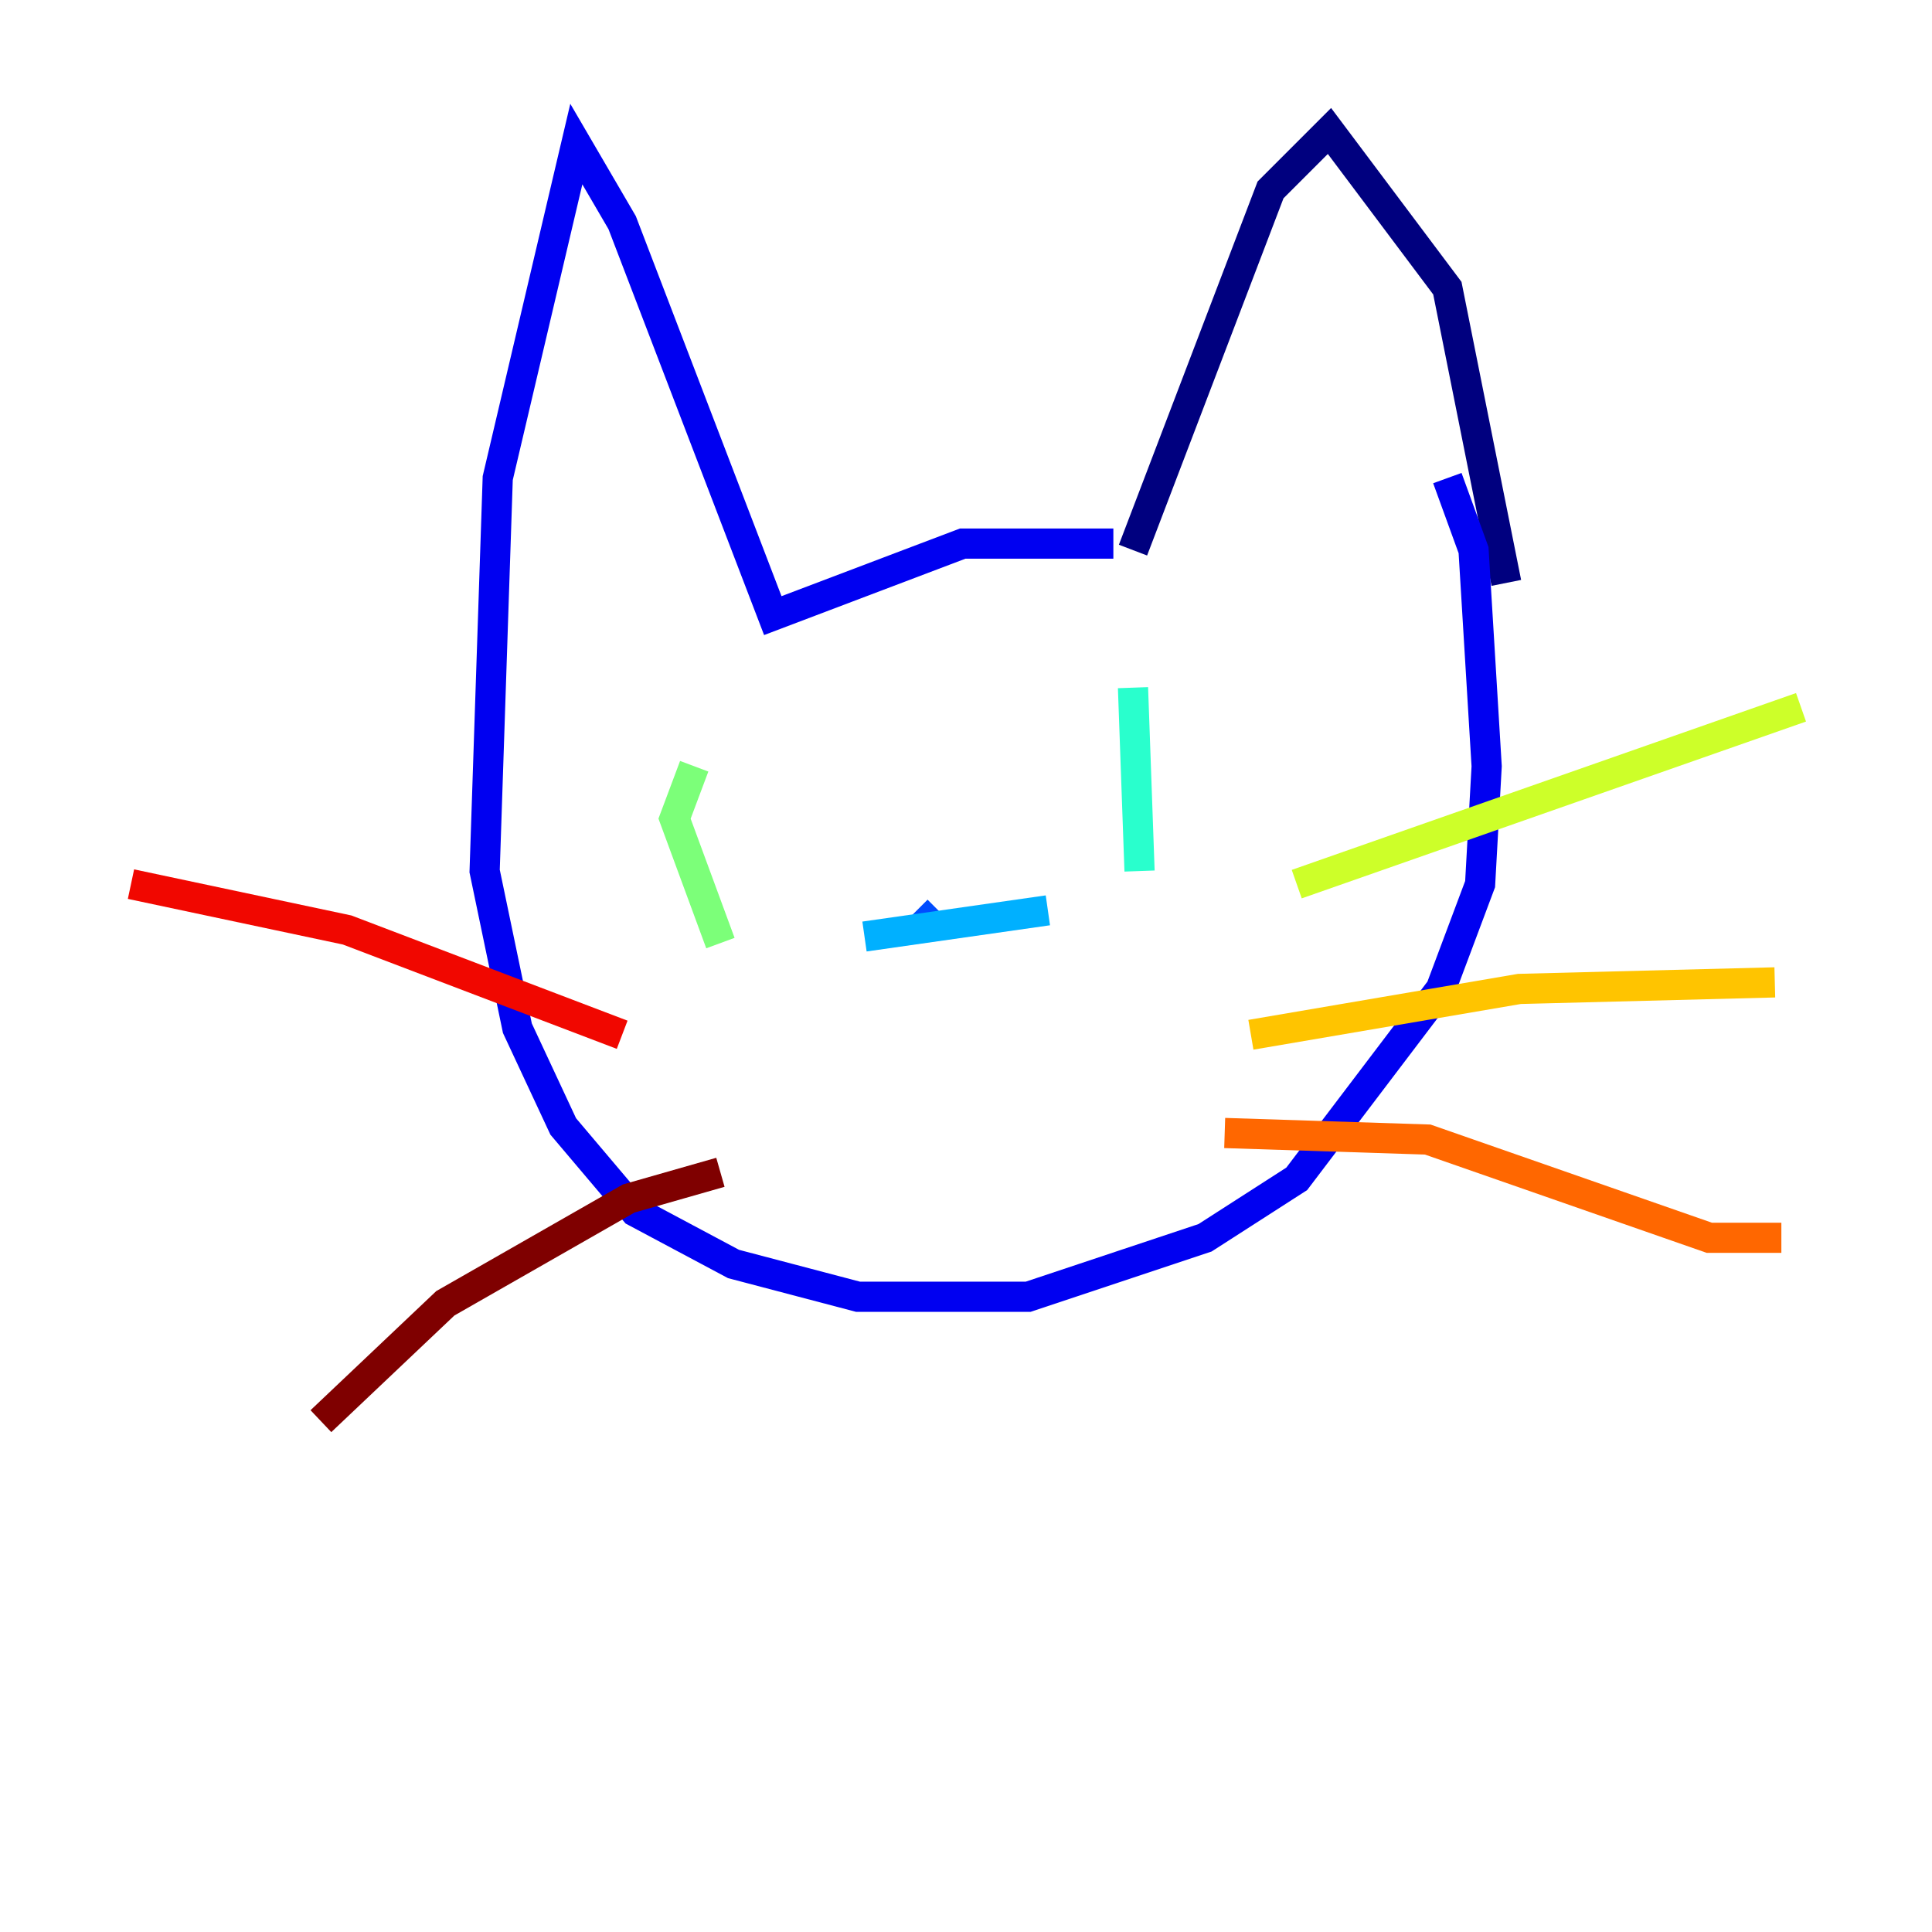 <?xml version="1.0" encoding="utf-8" ?>
<svg baseProfile="tiny" height="128" version="1.2" viewBox="0,0,128,128" width="128" xmlns="http://www.w3.org/2000/svg" xmlns:ev="http://www.w3.org/2001/xml-events" xmlns:xlink="http://www.w3.org/1999/xlink"><defs /><polyline fill="none" points="75.064,36.447 84.176,12.583 88.081,8.678 95.891,19.091 99.797,38.617" stroke="#00007f" stroke-width="2" /><polyline fill="none" points="73.763,36.014 63.783,36.014 51.2,40.786 41.22,14.752 38.183,9.546 32.976,31.675 32.108,57.709 34.278,68.122 37.315,74.63 42.088,80.271 48.597,83.742 56.841,85.912 68.122,85.912 79.837,82.007 85.912,78.102 95.458,65.519 98.061,58.576 98.495,50.766 97.627,36.447 95.891,31.675" stroke="#0000f1" stroke-width="2" /><polyline fill="none" points="61.614,61.18 60.746,60.312" stroke="#004cff" stroke-width="2" /><polyline fill="none" points="57.275,62.047 69.424,60.312" stroke="#00b0ff" stroke-width="2" /><polyline fill="none" points="75.064,45.559 75.498,57.709" stroke="#29ffcd" stroke-width="2" /><polyline fill="none" points="45.993,50.766 44.691,54.237 47.729,62.481" stroke="#7cff79" stroke-width="2" /><polyline fill="none" points="85.912,58.576 119.322,46.861" stroke="#cdff29" stroke-width="2" /><polyline fill="none" points="82.875,68.556 100.664,65.519 117.586,65.085" stroke="#ffc400" stroke-width="2" /><polyline fill="none" points="81.139,75.064 94.59,75.498 113.248,82.007 118.02,82.007" stroke="#ff6700" stroke-width="2" /><polyline fill="none" points="41.22,68.556 22.997,61.614 8.678,58.576" stroke="#f10700" stroke-width="2" /><polyline fill="none" points="47.729,77.668 41.654,79.403 29.505,86.346 21.261,94.156" stroke="#7f0000" stroke-width="2" /></svg>